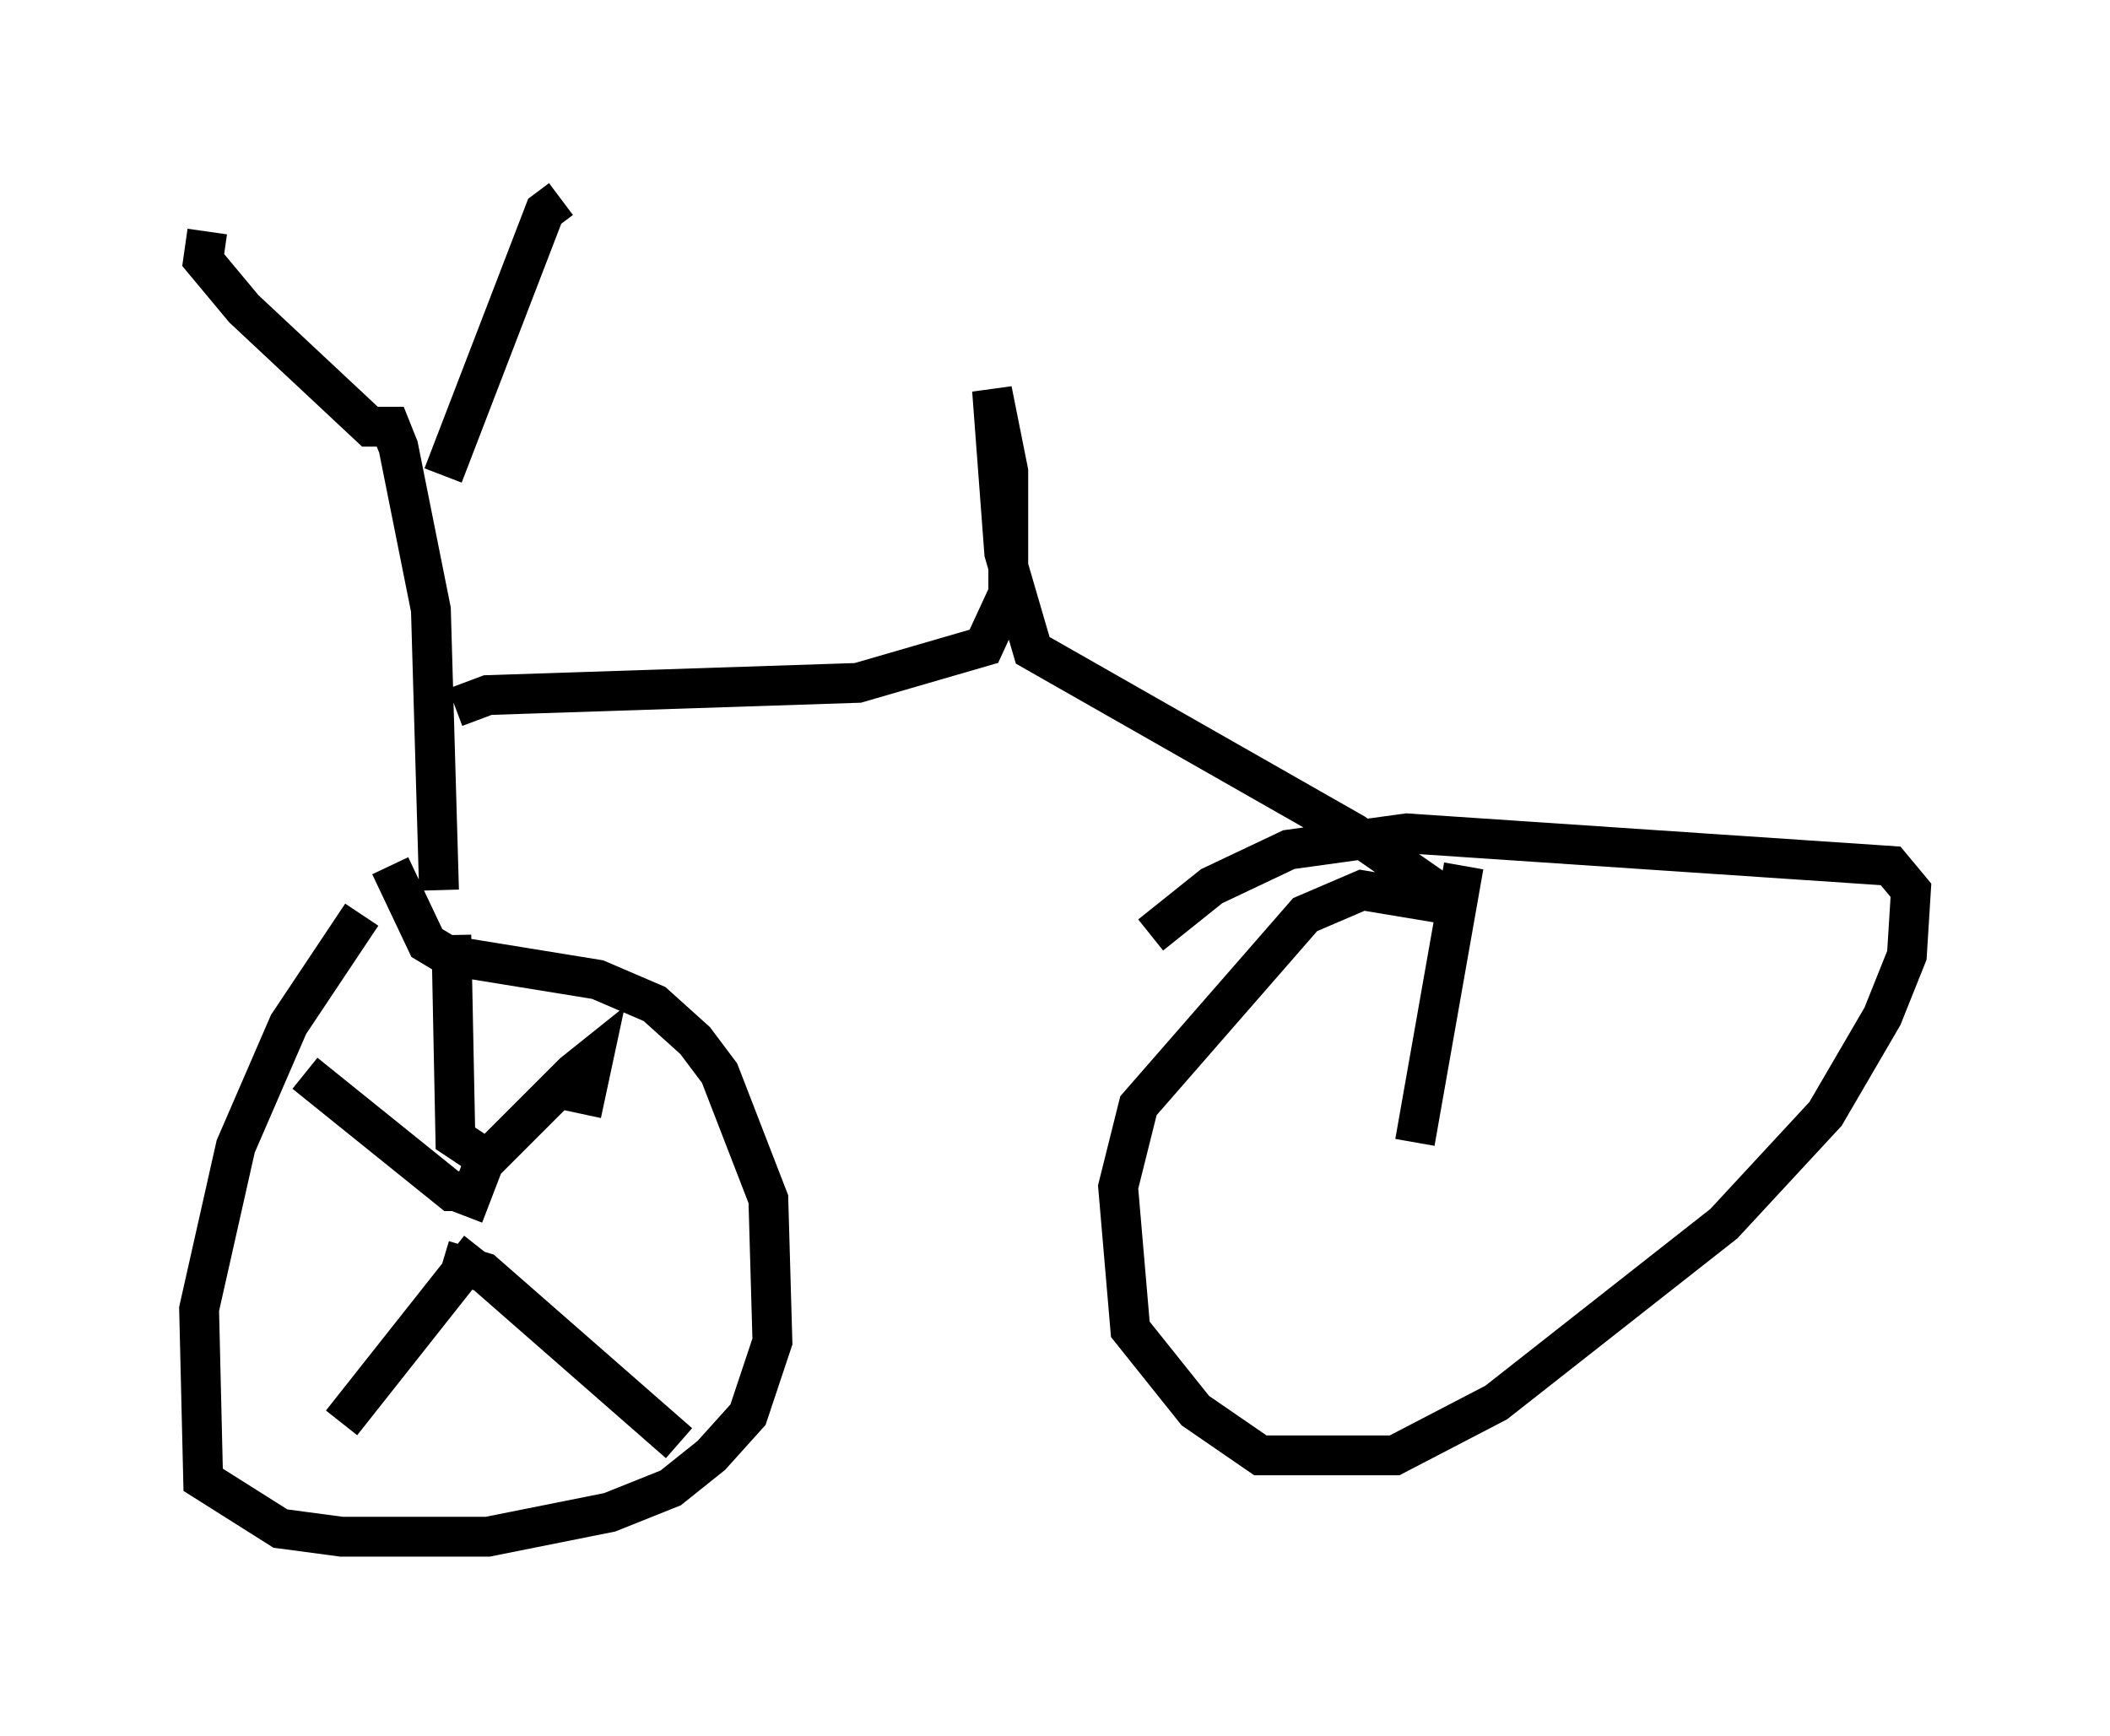 <?xml version="1.0" encoding="utf-8" ?>
<svg baseProfile="full" height="43.586" version="1.1" width="52.978" xmlns="http://www.w3.org/2000/svg" xmlns:ev="http://www.w3.org/2001/xml-events" xmlns:xlink="http://www.w3.org/1999/xlink"><defs /><rect fill="white" height="43.586" width="52.978" x="0" y="0" /><path d="M9.696, 22.661 m-0.613, 0.306 l-1.838, 2.756 -1.327, 3.063 l-0.919, 4.083 0.102, 4.288 l1.94, 1.225 1.531, 0.204 l3.675, 0.0 3.063, -0.613 l1.531, -0.613 1.021, -0.817 l0.919, -1.021 0.613, -1.838 l-0.102, -3.573 -1.225, -3.165 l-0.613, -0.817 -1.021, -0.919 l-1.429, -0.613 -3.777, -0.613 l-0.51, -0.306 -0.919, -1.94 m1.225, 0.613 l-0.204, -7.044 -0.817, -4.083 l-0.204, -0.51 -0.51, 0.0 l-3.165, -2.96 -1.021, -1.225 l0.102, -0.715 m5.921, 6.125 l2.552, -6.635 0.408, -0.306 m-2.654, 12.761 l0.817, -0.306 9.29, -0.306 l3.165, -0.919 0.613, -1.327 l0.0, -3.063 -0.408, -2.042 l0.306, 4.083 0.715, 2.45 l8.065, 4.594 2.654, 1.838 l-2.45, -0.408 -1.429, 0.613 l-4.185, 4.798 -0.51, 2.042 l0.306, 3.573 1.633, 2.042 l1.633, 1.123 3.369, 0.0 l2.552, -1.327 5.717, -4.492 l2.552, -2.756 1.429, -2.45 l0.613, -1.531 0.102, -1.633 l-0.51, -0.613 -12.148, -0.817 l-2.96, 0.408 -1.94, 0.919 l-1.531, 1.225 m-17.252, 7.044 l0.51, -1.327 2.246, -2.246 l0.51, -0.408 -0.306, 1.429 m-3.471, 3.675 l1.021, 0.306 4.9, 4.288 m-5.002, -4.9 l-3.471, 4.39 m3.471, -5.819 l-0.715, 0.0 -3.675, -2.96 m4.39, 2.042 l-0.613, -0.408 -0.102, -5.104 m24.194, 5.206 l1.225, -6.942 " fill="none" stroke="black" stroke-width="1" /></svg>